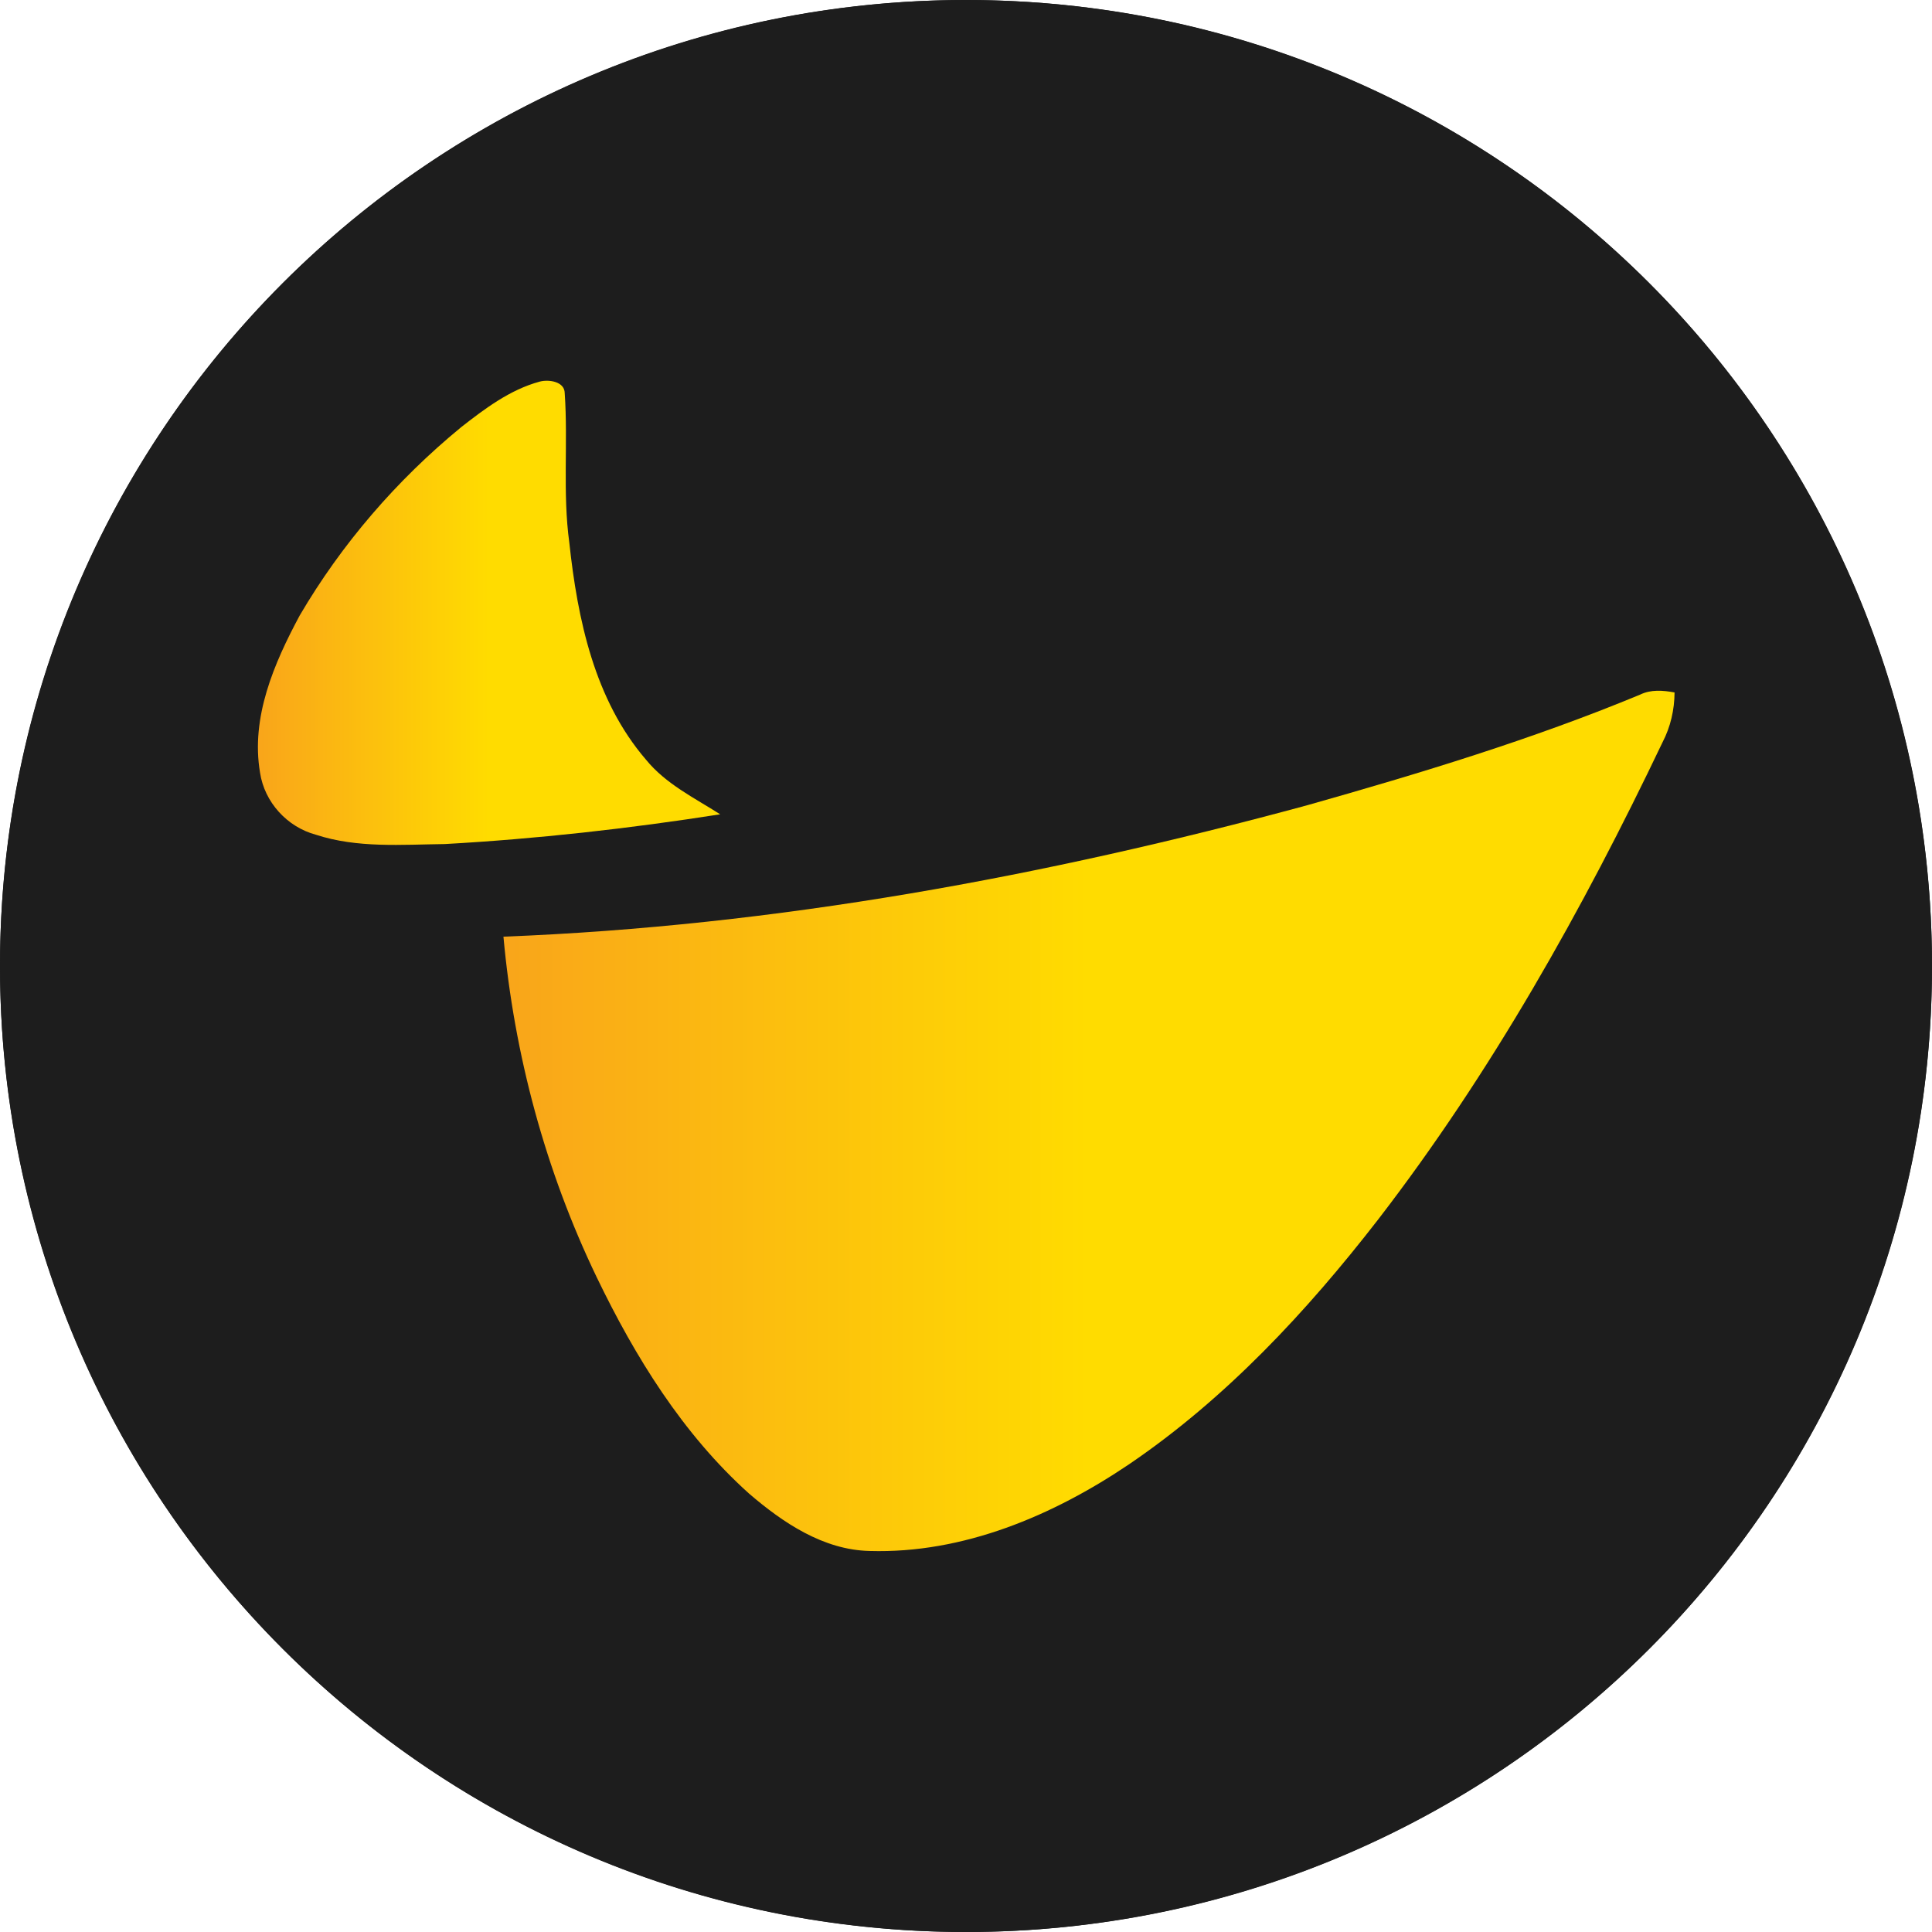 <svg width="60" height="60" viewBox="0 0 60 60" fill="none" xmlns="http://www.w3.org/2000/svg">
<g clip-path="url(#clip0_6749_54685)">
<path d="M0 30C0 13.431 13.431 0 30 0V0C46.569 0 60 13.431 60 30V30C60 46.569 46.569 60 30 60V60C13.431 60 0 46.569 0 30V30Z" fill="#1D1D1D"/>
<circle cx="30" cy="30" r="30" fill="#1D1D1D"/>
<path d="M14.31 13.275C15.054 12.695 15.836 12.101 16.762 11.851C17.038 11.777 17.536 11.845 17.538 12.211C17.644 13.755 17.47 15.313 17.68 16.849C17.936 19.229 18.46 21.733 20.064 23.595C20.676 24.347 21.562 24.777 22.366 25.289C19.53 25.733 16.676 26.053 13.814 26.213C12.478 26.229 11.096 26.345 9.81 25.923C8.916 25.683 8.214 24.913 8.076 23.997C7.784 22.277 8.51 20.601 9.306 19.117C10.608 16.893 12.322 14.909 14.314 13.273L14.31 13.275Z" fill="url(#paint0_linear_6749_54685)"/>
<path d="M50.933 21.573C51.271 21.407 51.645 21.439 52.005 21.505C52.001 22.043 51.881 22.573 51.631 23.053C49.151 28.253 46.315 33.311 42.793 37.881C40.577 40.739 38.075 43.427 35.069 45.471C32.701 47.071 29.911 48.253 27.007 48.167C25.569 48.135 24.315 47.289 23.263 46.385C21.205 44.537 19.725 42.141 18.533 39.669C16.939 36.355 15.967 32.749 15.635 29.089C24.085 28.761 32.449 27.219 40.599 25.007C44.091 24.019 47.577 22.965 50.933 21.573Z" fill="url(#paint1_linear_6749_54685)"/>
</g>
<defs>
<linearGradient id="paint0_linear_6749_54685" x1="8.006" y1="19.033" x2="22.364" y2="19.033" gradientUnits="userSpaceOnUse">
<stop stop-color="#F9A51A"/>
<stop offset="0.5" stop-color="#FFDC00"/>
<stop offset="1" stop-color="#FFDC00"/>
</linearGradient>
<linearGradient id="paint1_linear_6749_54685" x1="15.635" y1="34.813" x2="52.005" y2="34.813" gradientUnits="userSpaceOnUse">
<stop stop-color="#F9A51A"/>
<stop offset="0.5" stop-color="#FFDC00"/>
<stop offset="1" stop-color="#FFDC00"/>
</linearGradient>
<clipPath id="clip0_6749_54685">
<path d="M0 30C0 13.431 13.431 0 30 0V0C46.569 0 60 13.431 60 30V30C60 46.569 46.569 60 30 60V60C13.431 60 0 46.569 0 30V30Z" fill="white"/>
</clipPath>
</defs>
</svg>
